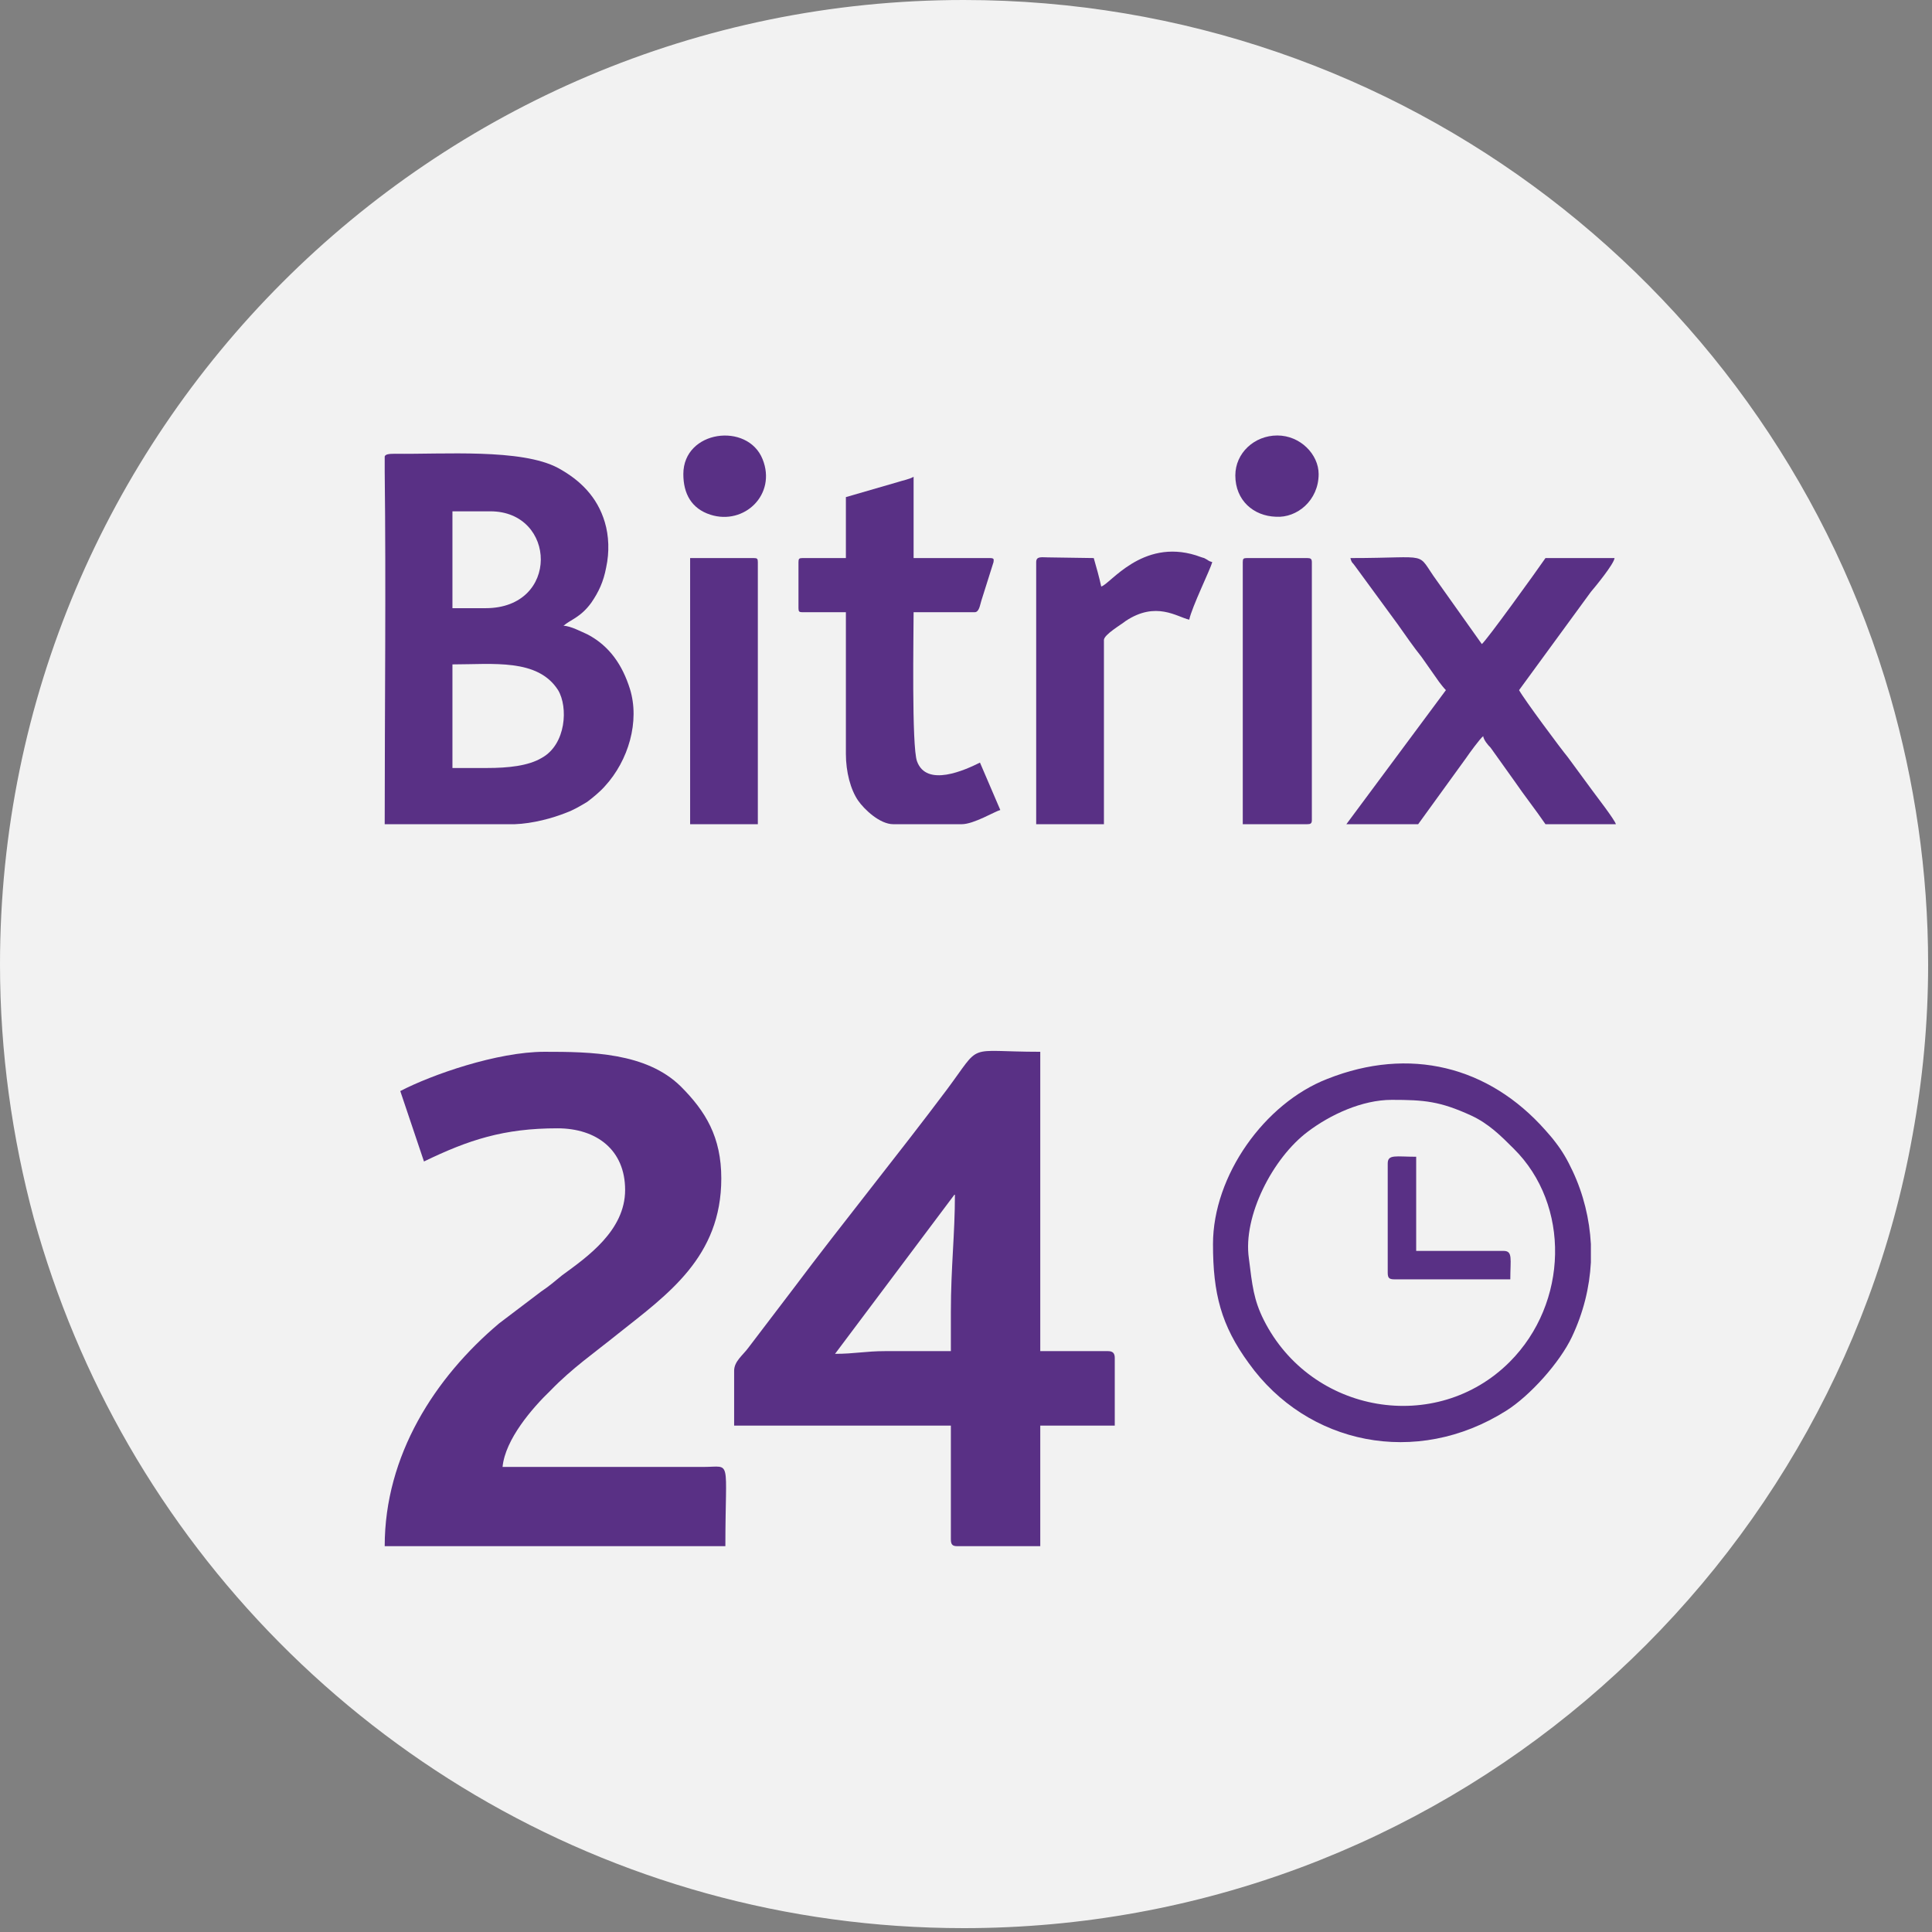 <svg width="82" height="82" viewBox="0 0 82 82" fill="none" xmlns="http://www.w3.org/2000/svg">
<rect x="0" y="0" width="82" height="82" fill="#808080" stroke="none"/>
<path fill-rule="evenodd" clip-rule="evenodd" d="M81.836 40.932C81.836 43.405 81.606 45.819 81.175 48.176C77.754 67.291 61.025 81.836 40.904 81.836C25.755 81.836 12.533 73.587 5.462 61.341C3.737 58.352 2.386 55.132 1.437 51.712C0.517 48.291 0 44.669 0 40.932C0 18.339 18.31 0 40.904 0C59.559 0 75.311 12.475 80.227 29.55C81.261 33.171 81.836 36.966 81.836 40.932Z" fill="#F2F2F2"/>
<path fill-rule="evenodd" clip-rule="evenodd" d="M16.989 46.308L17.995 49.297C19.892 48.377 21.387 47.889 23.658 47.889C25.325 47.889 26.532 48.809 26.532 50.505C26.532 52.229 24.923 53.35 23.859 54.126C23.543 54.385 23.313 54.586 22.968 54.816L21.186 56.167C18.455 58.467 16.328 61.772 16.328 65.624H30.787C30.787 61.83 31.074 62.261 29.867 62.261H21.33C21.445 61.083 22.594 59.76 23.37 59.013C24.29 58.064 25.21 57.432 26.245 56.598C28.343 54.931 30.614 53.35 30.614 50.016C30.614 48.262 29.953 47.17 28.89 46.107C27.424 44.669 25.066 44.641 23.112 44.641C21.1 44.641 18.311 45.618 16.989 46.308Z" fill="#593085"/>
<path fill-rule="evenodd" clip-rule="evenodd" d="M40.358 55.679V57.346H37.569C36.736 57.346 36.276 57.461 35.442 57.461L40.53 50.677C40.53 52.402 40.358 53.781 40.358 55.679ZM31.159 58.179V60.508H40.358V65.337C40.358 65.538 40.415 65.624 40.616 65.624H44.152V60.508H47.314V57.633C47.314 57.432 47.227 57.346 47.026 57.346H44.152V44.641C40.932 44.641 41.709 44.209 40.185 46.25C38.115 49.01 35.758 51.913 33.689 54.672L31.763 57.202C31.533 57.518 31.159 57.777 31.159 58.179Z" fill="#593085"/>
<path fill-rule="evenodd" clip-rule="evenodd" d="M59.071 46.681C60.451 46.681 61.112 46.739 62.434 47.343C63.182 47.688 63.699 48.205 64.245 48.751C66.66 51.137 66.573 55.305 64.073 57.806C60.968 60.91 55.651 60.019 53.638 56.023C53.207 55.161 53.15 54.557 53.006 53.408C52.747 51.626 54.012 49.154 55.507 48.032C56.455 47.314 57.806 46.681 59.071 46.681ZM67.522 52.804V53.58C67.465 54.644 67.206 55.707 66.717 56.742C66.2 57.834 64.935 59.243 63.929 59.875C60.106 62.29 55.478 61.312 53.006 57.863C51.827 56.253 51.483 54.902 51.483 52.804C51.483 49.901 53.667 46.825 56.34 45.79C59.819 44.411 63.182 45.244 65.596 47.975C65.769 48.176 65.855 48.262 66.027 48.492C66.315 48.866 66.516 49.211 66.746 49.7C67.206 50.677 67.465 51.74 67.522 52.804Z" fill="#593085"/>
<path fill-rule="evenodd" clip-rule="evenodd" d="M58.899 49.383V54.011C58.899 54.241 58.957 54.299 59.187 54.299H64.102C64.102 53.437 64.217 53.092 63.815 53.092H60.107V49.096C59.244 49.096 58.899 48.981 58.899 49.383Z" fill="#593085"/>
<path fill-rule="evenodd" clip-rule="evenodd" d="M20.669 32.596H19.203V28.199C20.927 28.199 22.824 27.94 23.687 29.291C24.118 30.009 24.032 31.59 22.997 32.165C22.422 32.51 21.559 32.596 20.669 32.596ZM21.847 34.982H16.328C16.328 30.067 16.386 24.922 16.328 20.006V19.374C16.357 19.288 16.472 19.259 16.759 19.259C18.8 19.288 22.134 19.029 23.687 19.863C24.635 20.38 25.354 21.099 25.67 22.162C25.843 22.737 25.871 23.427 25.727 24.088C25.613 24.692 25.411 25.123 25.095 25.583C24.635 26.215 24.204 26.301 23.917 26.56C24.204 26.56 24.693 26.819 24.951 26.934C25.871 27.422 26.417 28.227 26.734 29.233C27.165 30.613 26.676 32.28 25.67 33.373C25.469 33.603 25.153 33.861 24.923 34.034C24.635 34.206 24.348 34.379 24.032 34.494C23.457 34.724 22.623 34.954 21.847 34.982ZM20.611 25.813H19.203V21.702H20.812C23.629 21.702 23.773 25.813 20.611 25.813Z" fill="#593085"/>
<path fill-rule="evenodd" clip-rule="evenodd" d="M61.369 29.291L57.144 34.982H60.191L62.231 32.165C62.346 31.993 62.806 31.36 62.95 31.245C62.979 31.418 63.151 31.619 63.266 31.734L64.272 33.143C64.704 33.775 65.163 34.35 65.595 34.982H68.584C68.527 34.781 67.722 33.746 67.578 33.545L66.543 32.137C66.256 31.792 64.675 29.665 64.474 29.291L67.52 25.123C67.693 24.922 68.498 23.944 68.527 23.686H65.595C65.221 24.232 63.065 27.221 62.893 27.336L60.995 24.663C60.047 23.369 60.852 23.686 57.316 23.686C57.374 23.916 57.402 23.858 57.517 24.031L59.328 26.503C59.673 26.991 59.989 27.451 60.334 27.882L61.082 28.946C61.197 29.09 61.254 29.176 61.369 29.291Z" fill="#593085"/>
<path fill-rule="evenodd" clip-rule="evenodd" d="M35.902 21.099V23.686H34.062C33.919 23.686 33.89 23.714 33.89 23.858V25.813C33.89 25.956 33.919 25.985 34.062 25.985H35.902V31.993C35.902 32.769 36.103 33.516 36.419 33.976C36.678 34.35 37.339 34.982 37.914 34.982H40.817C41.335 34.982 42.226 34.436 42.456 34.379L41.593 32.367C40.961 32.683 39.323 33.43 38.92 32.309C38.69 31.677 38.776 26.934 38.776 25.985H41.364C41.565 25.985 41.593 25.669 41.651 25.497L42.168 23.858C42.168 23.772 42.226 23.686 42.025 23.686H38.776V20.236C38.575 20.351 38.345 20.38 38.087 20.466L35.902 21.099Z" fill="#593085"/>
<path fill-rule="evenodd" clip-rule="evenodd" d="M46.739 24.893C46.652 24.491 46.538 24.088 46.422 23.686L44.468 23.657C44.209 23.657 43.979 23.599 43.979 23.858V34.982H46.854V27.164C46.854 26.934 47.601 26.503 47.773 26.359C49.067 25.497 49.958 26.186 50.475 26.301C50.59 25.755 51.367 24.174 51.453 23.858C51.252 23.801 51.338 23.801 51.108 23.686C50.993 23.657 50.849 23.599 50.763 23.571C48.463 22.852 47.112 24.807 46.739 24.893Z" fill="#593085"/>
<path fill-rule="evenodd" clip-rule="evenodd" d="M52.747 23.858V34.982H55.478C55.622 34.982 55.679 34.954 55.679 34.81V23.858C55.679 23.714 55.622 23.686 55.478 23.686H52.92C52.776 23.686 52.747 23.714 52.747 23.858Z" fill="#593085"/>
<path fill-rule="evenodd" clip-rule="evenodd" d="M29.291 34.982H32.165V23.858C32.165 23.714 32.137 23.686 31.993 23.686H29.291V34.982Z" fill="#593085"/>
<path fill-rule="evenodd" clip-rule="evenodd" d="M52.431 20.179C52.431 21.242 53.208 21.904 54.156 21.932C55.047 21.99 55.967 21.242 55.967 20.121C55.967 19.288 55.191 18.483 54.214 18.483C53.236 18.483 52.431 19.23 52.431 20.179Z" fill="#593085"/>
<path fill-rule="evenodd" clip-rule="evenodd" d="M29.003 20.121C29.003 20.955 29.348 21.587 30.153 21.846C31.59 22.306 32.97 20.984 32.366 19.489C31.734 17.908 29.003 18.253 29.003 20.121Z" fill="#593085"/>
</svg>
